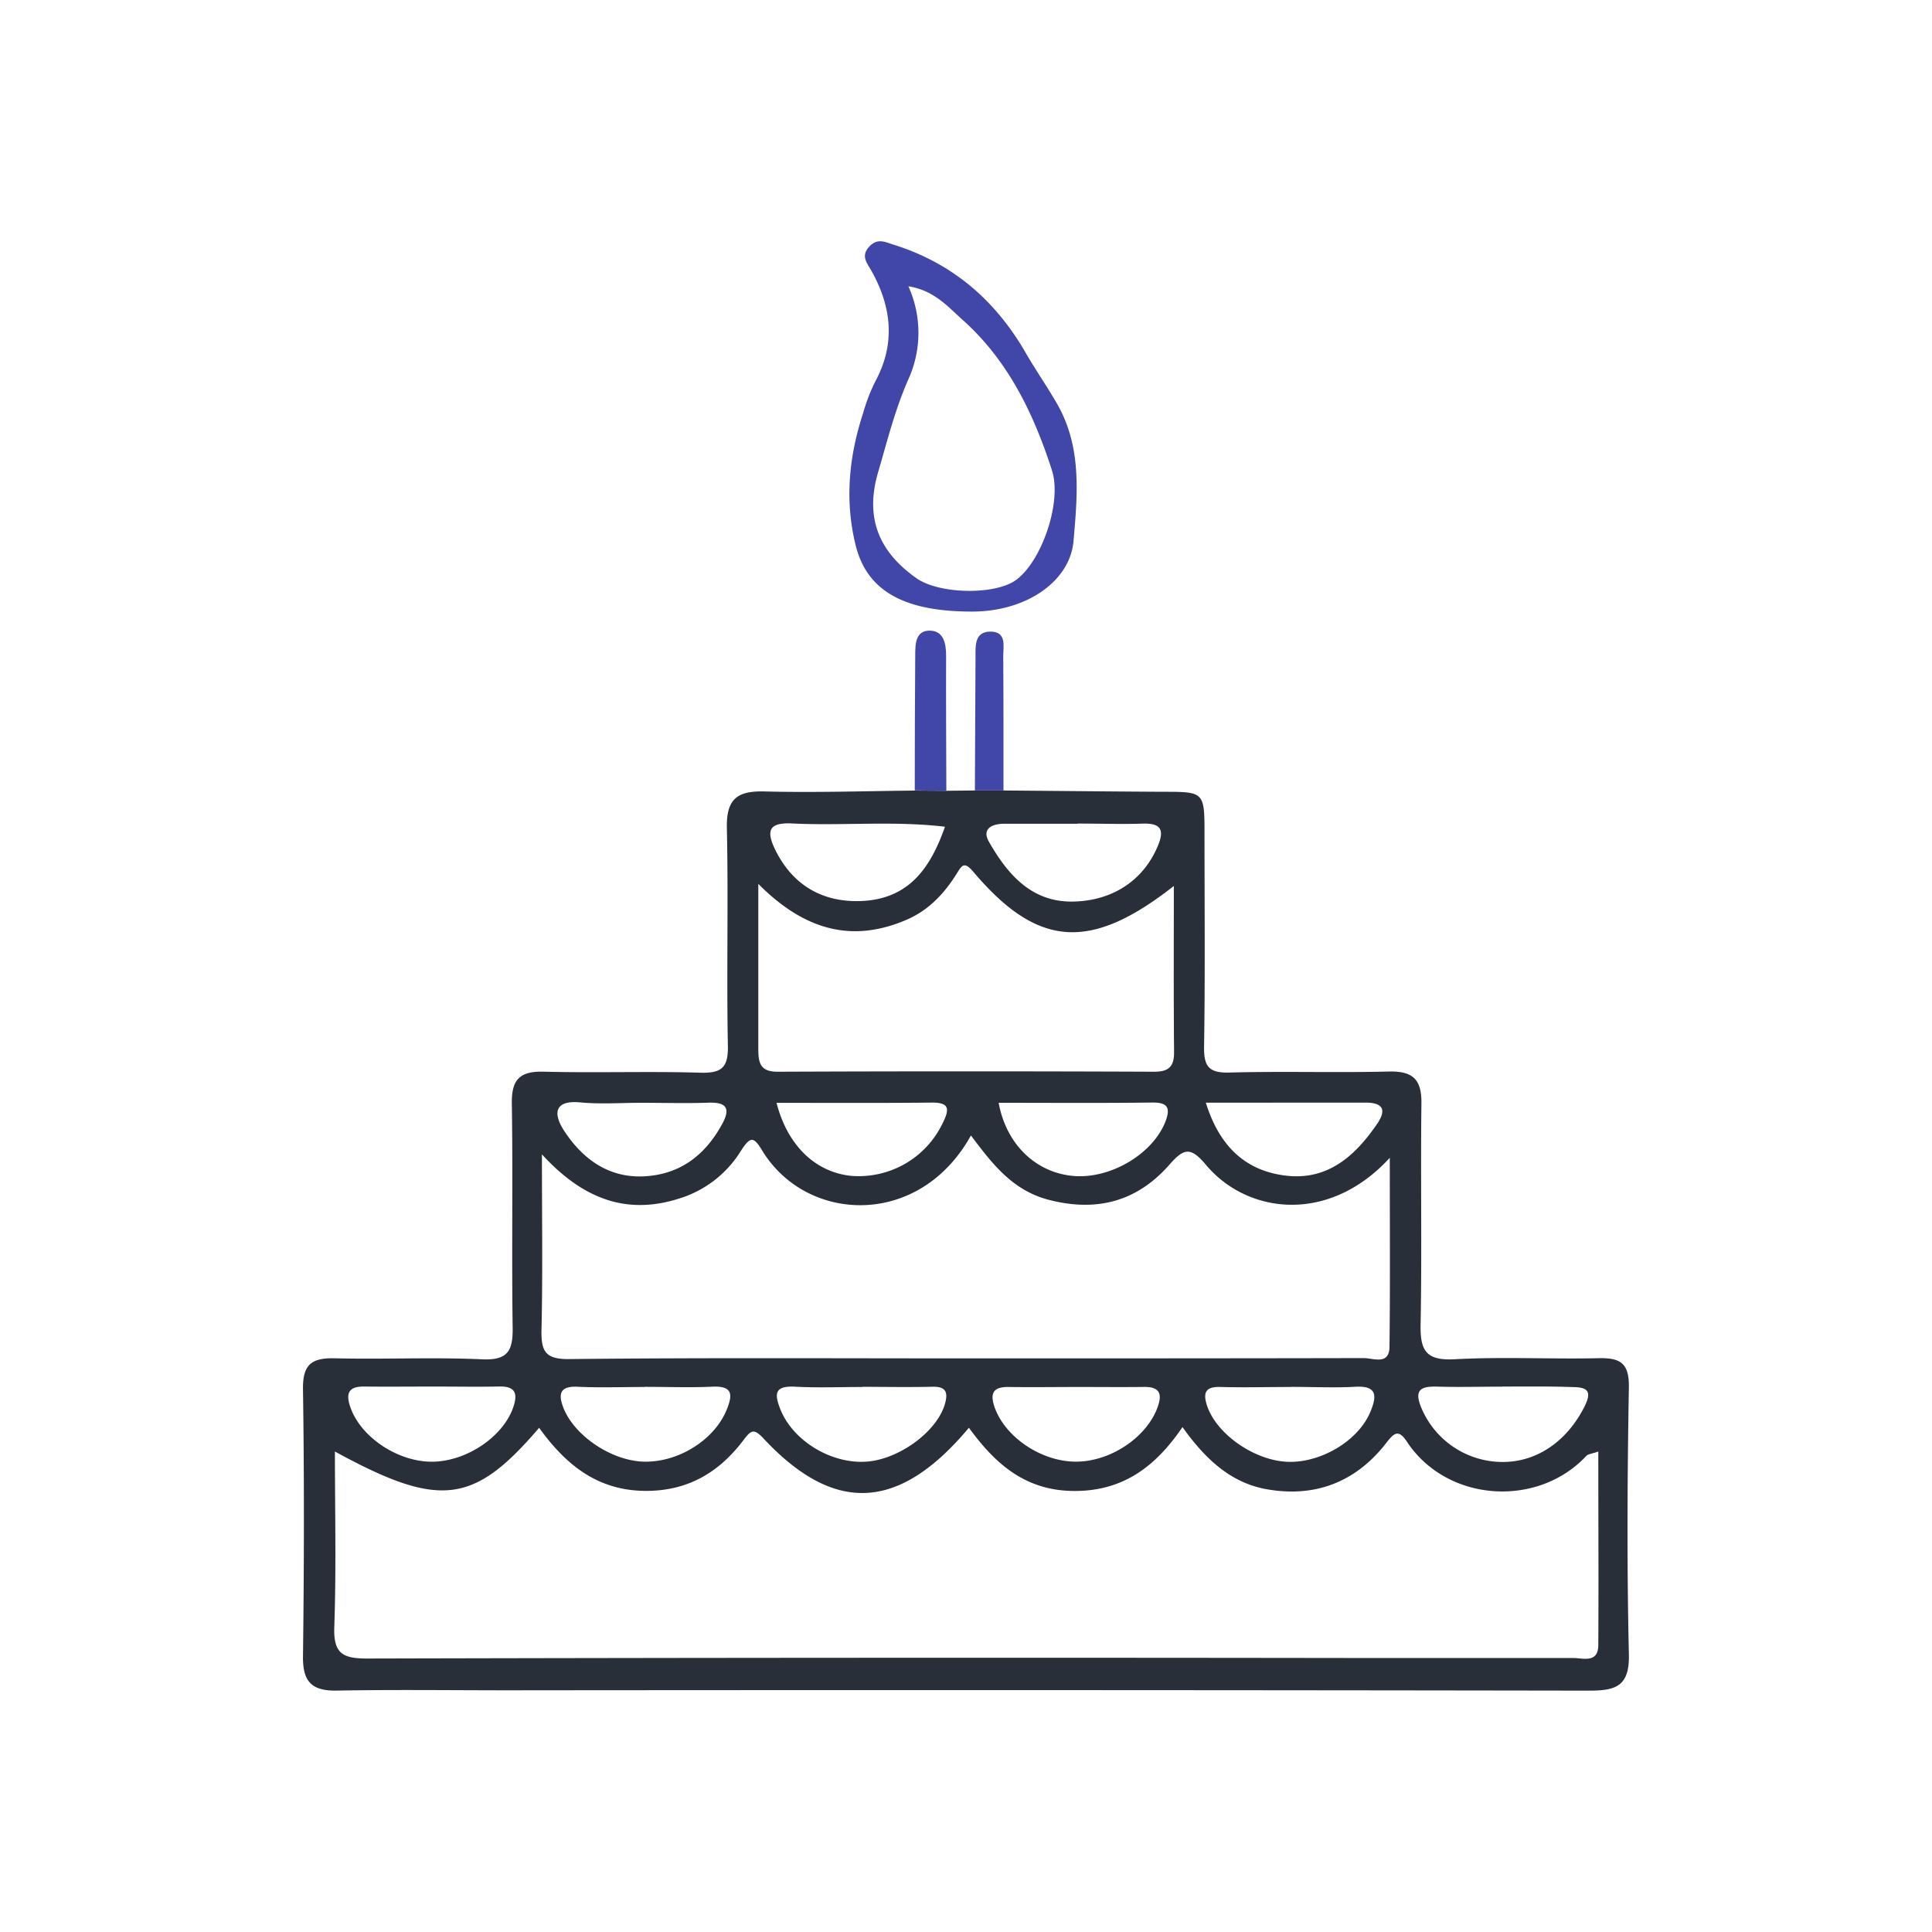 <svg id="Слой_1" data-name="Слой 1" xmlns="http://www.w3.org/2000/svg" viewBox="0 0 400 400"><defs><style>.cls-1{fill:#282f39;}.cls-2{fill:#4146a9;}</style></defs><title>ic</title><path class="cls-1" d="M195.93,163.72l5.91-.06h5.92c11,.09,22,.21,33,.27,8.62,0,8.62,0,8.62,8.95,0,14.61.14,29.23-.09,43.83-.06,4.1,1,5.47,5.26,5.35,11-.3,22,.06,33-.21,4.95-.12,6.81,1.61,6.74,6.61-.19,15.24.12,30.49-.17,45.73-.1,5.3,1,7.55,7,7.23,9.92-.54,19.89,0,29.84-.22,4.4-.09,6.36.91,6.28,6-.32,18.42-.42,36.85,0,55.26.17,6.72-2.73,7.58-8.34,7.57q-111.8-.18-223.6-.07c-11.85,0-23.71-.16-35.57.06-5.2.09-7.07-1.86-7-7.1.23-18.42.27-36.85,0-55.27-.08-5.21,1.82-6.54,6.61-6.43,10.16.25,20.34-.25,30.49.21,5.36.25,6.38-1.83,6.31-6.56-.22-15.46.07-30.92-.17-46.37-.08-5,1.63-6.75,6.61-6.62,10.8.28,21.61-.11,32.39.21,4.38.13,5.82-1,5.73-5.55-.29-15,.12-30.07-.21-45.09-.13-6,2.09-7.74,7.8-7.59,10.36.27,20.74-.08,31.11-.18ZM69.34,300.52c0,12.36.29,24.36-.13,36.33-.19,5.48,1.71,6.54,6.82,6.53q101.34-.25,202.66-.11c15.67,0,31.34,0,47,0,2,0,5.2,1.17,5.22-2.67.08-13.21,0-26.41,0-40.07-1.39.48-2.11.51-2.47.89-10.14,10.86-28.94,9.6-37.2-3-1.85-2.81-2.82-1.46-4.41.55-6.3,8-14.76,11.14-24.67,9.34-7.56-1.36-12.84-6.53-17.34-12.85-5.59,8.23-12.36,13.29-22.49,13.23S206,303,200.6,295.6c-14.49,17.32-27.88,17.93-42.57,2.17-2-2.11-2.55-1.66-4.13.43-4.92,6.48-11.21,10.38-19.81,10.47-10.26.11-16.92-5.36-22.47-13.06C98.06,311.48,91,312.36,69.34,300.52ZM112.2,239c0,13.14.18,24.77-.09,36.38-.1,4.52.9,6.09,5.89,6,27.29-.29,54.58-.14,81.87-.14,27.51,0,55,0,82.51-.06,1.93,0,5.26,1.54,5.3-2.35.15-12.71.06-25.43.06-39.12-12.59,13.74-29.42,11.68-38,1.53-3.32-4-4.71-3.44-7.72,0-6.71,7.58-15.06,9.75-25,7.14-7.52-2-11.67-7.57-16-13.29-10.71,19.29-34.13,18.15-43.25,3.06-1.77-2.92-2.45-2.87-4.41.18A22.89,22.89,0,0,1,142,247.67C130.53,251.87,121.09,248.69,112.2,239ZM157,183c0,12.2,0,23.15,0,34.11,0,2.85.32,4.8,4,4.78q39-.16,78,0c3,0,4.11-1.1,4.08-4.12-.11-11.33-.05-22.66-.05-34.34-17.31,13.59-28.19,12.8-41.5-2.92-1.93-2.27-2.38-1.35-3.48.41-2.58,4.13-5.84,7.58-10.43,9.54C176.26,195.31,166.45,192.5,157,183Zm66.1-12.45v0c-5.07,0-10.14,0-15.22,0-2.42,0-4.68,1-3.14,3.71,3.79,6.64,8.76,12.58,17.47,12.4,7.92-.16,14.31-4.17,17.39-11.24,1.55-3.53.91-5.07-3.19-4.89C232,170.66,227.58,170.51,223.14,170.51Zm-27.48.61c-10.71-1.26-21.19-.16-31.6-.67-4.78-.24-5.49,1.42-3.49,5.5,3.55,7.21,9.8,11.05,18.3,10.53C188.22,185.92,192.65,179.74,195.66,171.12Zm-17.07,116c-4.65,0-9.3.19-13.92-.06-4.38-.23-4.33,1.56-3,4.83,2.6,6.35,10.39,11.17,17.71,10.69,6.81-.45,14.71-6.26,16.31-12,.66-2.33.21-3.58-2.57-3.51C188.29,287.22,183.44,287.14,178.59,287.12Zm-45.07,0c-4.64,0-9.29.17-13.91-.05-3.47-.16-4.06,1.32-3,4.16,2.18,5.9,10,11.19,16.74,11.35,7.19.17,14.56-4.52,17.1-10.65,1.33-3.23,1.34-5.09-3-4.87C142.8,287.31,138.15,287.13,133.52,287.13Zm133.75,0c-4.85,0-9.7.13-14.54,0-3.09-.12-3.66,1.17-2.81,3.79,1.89,5.84,9.59,11.31,16.48,11.69s14.81-4.24,17.34-10.29c1.31-3.13,1.63-5.55-3.2-5.23C276.13,287.36,271.69,287.13,267.27,287.14Zm43.8-.07v0c-4.44,0-8.88.12-13.31,0-3.76-.14-5.06.74-3.31,4.7a18.24,18.24,0,0,0,16.32,10.89c7.39.17,13.67-4.28,17.27-11.36,1.73-3.38.6-4.11-2.4-4.14C320.78,287,315.93,287.07,311.07,287.07ZM90,287.07c-4.86,0-9.71.05-14.57,0-3.47-.06-3.85,1.61-2.84,4.42,2.19,6.1,9.77,11.16,16.85,11.14s14.68-5.12,16.8-11.21c1-2.87.52-4.45-2.93-4.36C98.83,287.15,94.39,287.07,90,287.07Zm132.87.09c-4.64,0-9.29.07-13.93,0-3.27-.07-4.07,1.22-3,4.26,2.24,6.17,9.63,11.18,16.79,11.2s14.59-5,16.88-11.12c1.08-2.9.57-4.41-2.84-4.35C232.11,287.21,227.47,287.15,222.82,287.16Zm-16.11-58.84c1.55,8.55,7.63,14.42,15.38,15.14s16.74-4.6,19.27-11.56c1-2.85,0-3.66-2.9-3.63C227.9,228.4,217.34,228.32,206.71,228.32Zm42.9,0c2.69,8.62,7.79,13.82,15.95,15,9,1.36,14.89-3.83,19.6-10.77,2-3,.8-4.25-2.35-4.26C271.92,228.28,261,228.3,249.61,228.3Zm-88.89,0c2.29,8.92,8.11,14.38,15.46,15.13a19.27,19.27,0,0,0,18.95-10.93c1.32-2.68,1.61-4.27-2.23-4.24C182.33,228.39,171.77,228.33,160.72,228.33Zm-28,0v0c-4.2,0-8.44.32-12.6-.08-5.94-.55-5.36,2.84-3.38,5.87,3.93,6,9.48,10,17.12,9.4,7.26-.55,12.27-4.62,15.66-10.89,1.79-3.32.65-4.45-2.93-4.32C142,228.46,137.35,228.32,132.72,228.32Z"/><path class="cls-2" d="M201.24,126.62c-14.07,0-21.74-4.27-24.08-13.71-2.3-9.24-1.4-18.4,1.54-27.39a37.69,37.69,0,0,1,2.47-6.45c4.25-7.8,3.47-15.39-.68-22.88-.91-1.65-2.34-3.1-.58-5.06s3.36-1,5.2-.44c12.11,3.81,21,11.49,27.28,22.41,2.07,3.59,4.46,7,6.51,10.58,5.1,8.94,4.2,18.69,3.36,28.33C221.53,120.44,212.37,126.64,201.24,126.62ZM188.07,59.27A23.33,23.33,0,0,1,188,78.68c-2.73,6.24-4.32,12.68-6.2,19.1-2.68,9.16-.1,16.25,7.92,21.92,4.67,3.31,16.14,3.55,20.55.44,5.4-3.82,9.66-16.26,7.52-22.78C214,85.61,208.7,74.6,199.27,66.2,196.22,63.48,193.42,60.13,188.07,59.27Z"/><path class="cls-2" d="M195.93,163.72l-6.54-.07q0-14,.1-27.89c0-2.36,0-5.29,3.12-5.19,2.77.09,3.28,2.7,3.27,5.26C195.84,145.12,195.91,154.42,195.93,163.72Z"/><path class="cls-2" d="M207.76,163.66h-5.92q.06-13.86.13-27.7c0-2.3-.19-5.13,3-5.19,3.55-.06,2.72,3.06,2.74,5.19C207.78,145.19,207.75,154.43,207.76,163.66Z"/></svg>